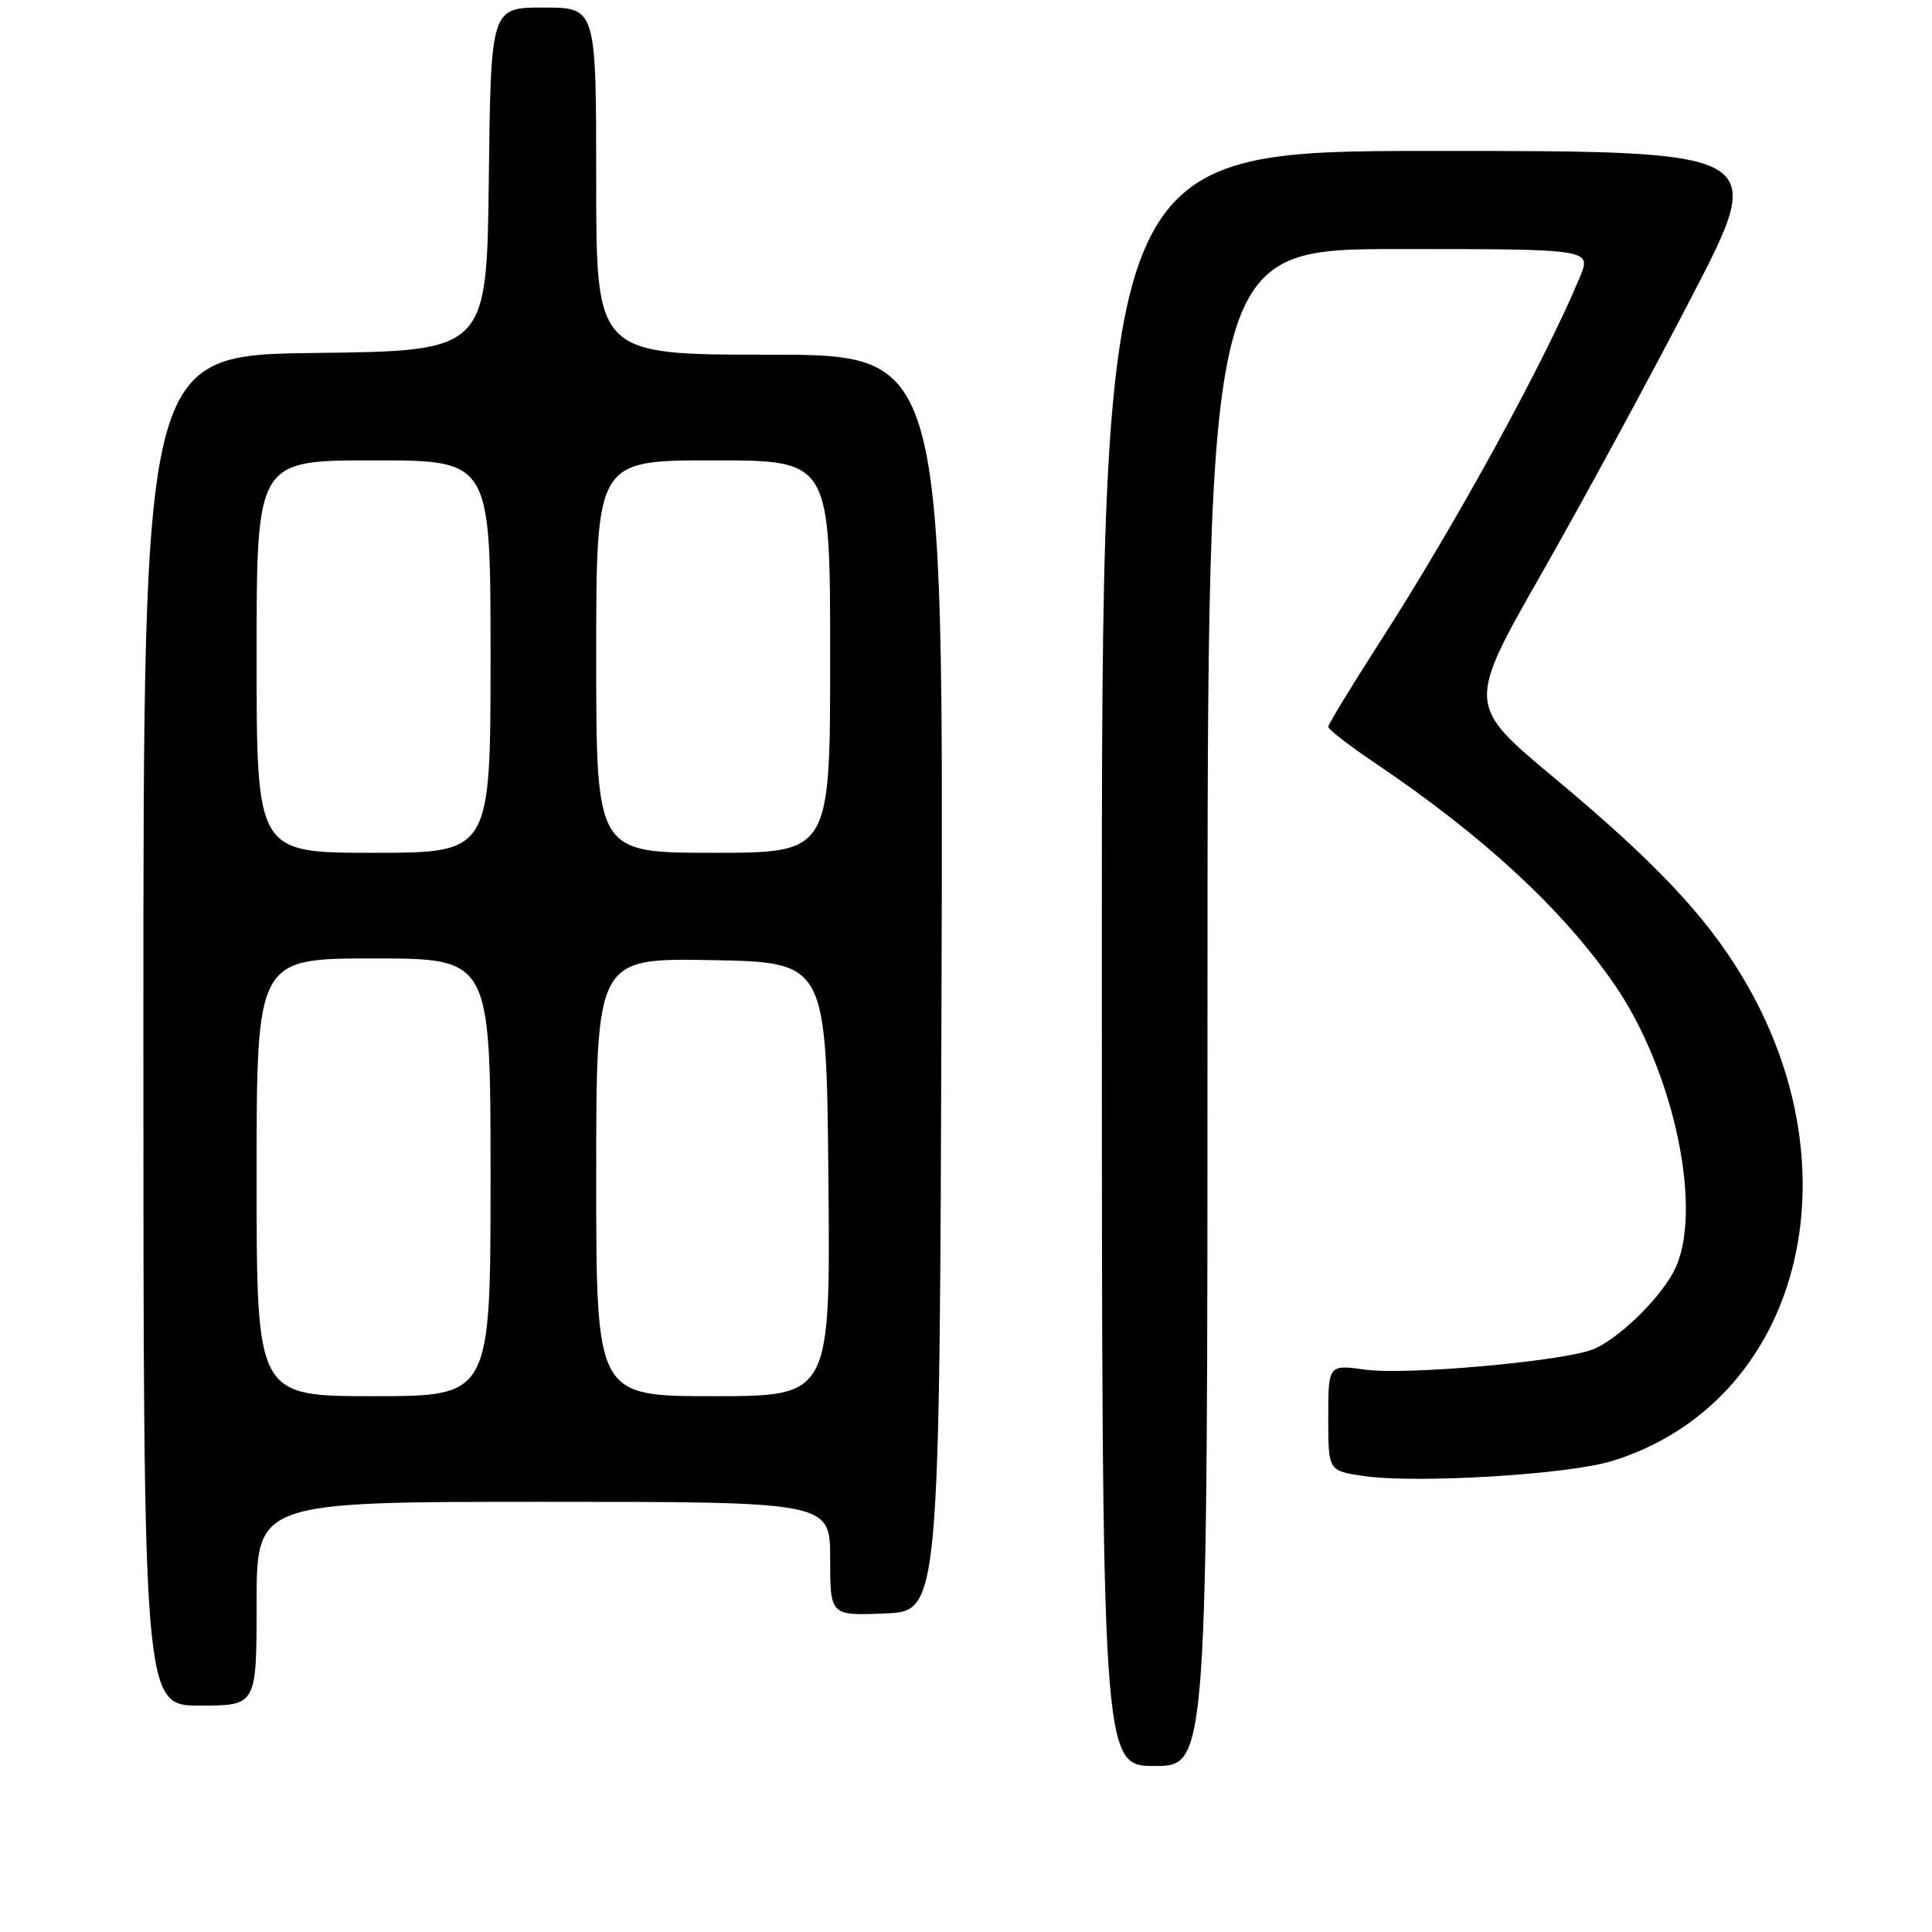 <?xml version="1.0" encoding="UTF-8" standalone="no"?>
<!DOCTYPE svg PUBLIC "-//W3C//DTD SVG 1.1//EN" "http://www.w3.org/Graphics/SVG/1.1/DTD/svg11.dtd" >
<svg xmlns="http://www.w3.org/2000/svg" xmlns:xlink="http://www.w3.org/1999/xlink" version="1.1" viewBox="0 0 256 256">
 <g >
 <path fill="currentColor"
d=" M 160.00 133.50 C 160.00 33.00 160.00 33.00 185.45 33.00 C 210.90 33.00 210.90 33.00 209.33 36.75 C 204.61 48.07 192.84 69.54 182.82 85.10 C 179.07 90.93 176.00 95.97 176.00 96.31 C 176.00 96.65 178.81 98.82 182.25 101.14 C 196.52 110.76 206.97 120.42 213.85 130.34 C 221.91 141.97 225.83 160.87 221.77 168.50 C 219.72 172.35 214.22 177.61 210.96 178.84 C 206.78 180.41 186.27 182.23 180.95 181.49 C 176.00 180.81 176.00 180.81 176.00 187.84 C 176.00 194.88 176.00 194.88 180.62 195.57 C 187.58 196.61 207.81 195.39 213.65 193.58 C 238.43 185.89 246.55 155.35 230.76 129.24 C 225.91 121.21 219.14 114.08 206.08 103.18 C 194.34 93.41 194.34 93.41 204.29 75.95 C 209.76 66.35 218.72 49.84 224.20 39.25 C 234.17 20.00 234.17 20.00 190.09 20.00 C 146.00 20.00 146.00 20.00 146.00 127.00 C 146.00 234.00 146.00 234.00 153.00 234.00 C 160.00 234.00 160.00 234.00 160.00 133.50 Z  M 34.00 212.50 C 34.00 199.00 34.00 199.00 72.00 199.00 C 110.00 199.00 110.00 199.00 110.00 206.54 C 110.00 214.09 110.00 214.09 117.25 213.79 C 124.50 213.50 124.50 213.50 124.76 130.25 C 125.01 47.00 125.01 47.00 102.01 47.00 C 79.00 47.00 79.00 47.00 79.00 24.00 C 79.00 1.00 79.00 1.00 72.02 1.00 C 65.04 1.00 65.04 1.00 64.77 23.75 C 64.50 46.50 64.50 46.50 41.75 46.77 C 19.00 47.04 19.00 47.04 19.00 136.52 C 19.00 226.00 19.00 226.00 26.50 226.00 C 34.00 226.00 34.00 226.00 34.00 212.50 Z  M 34.00 156.00 C 34.00 127.00 34.00 127.00 49.50 127.00 C 65.00 127.00 65.00 127.00 65.00 156.00 C 65.00 185.00 65.00 185.00 49.50 185.00 C 34.00 185.00 34.00 185.00 34.00 156.00 Z  M 79.00 155.97 C 79.00 126.95 79.00 126.95 94.25 127.22 C 109.50 127.50 109.50 127.50 109.77 156.25 C 110.03 185.00 110.03 185.00 94.52 185.00 C 79.00 185.00 79.00 185.00 79.00 155.97 Z  M 34.00 87.00 C 34.00 61.00 34.00 61.00 49.50 61.00 C 65.00 61.00 65.00 61.00 65.00 87.00 C 65.00 113.00 65.00 113.00 49.50 113.00 C 34.00 113.00 34.00 113.00 34.00 87.00 Z  M 79.00 87.00 C 79.00 61.00 79.00 61.00 94.50 61.00 C 110.00 61.00 110.00 61.00 110.00 87.00 C 110.00 113.00 110.00 113.00 94.50 113.00 C 79.00 113.00 79.00 113.00 79.00 87.00 Z "/>
</g>
</svg>